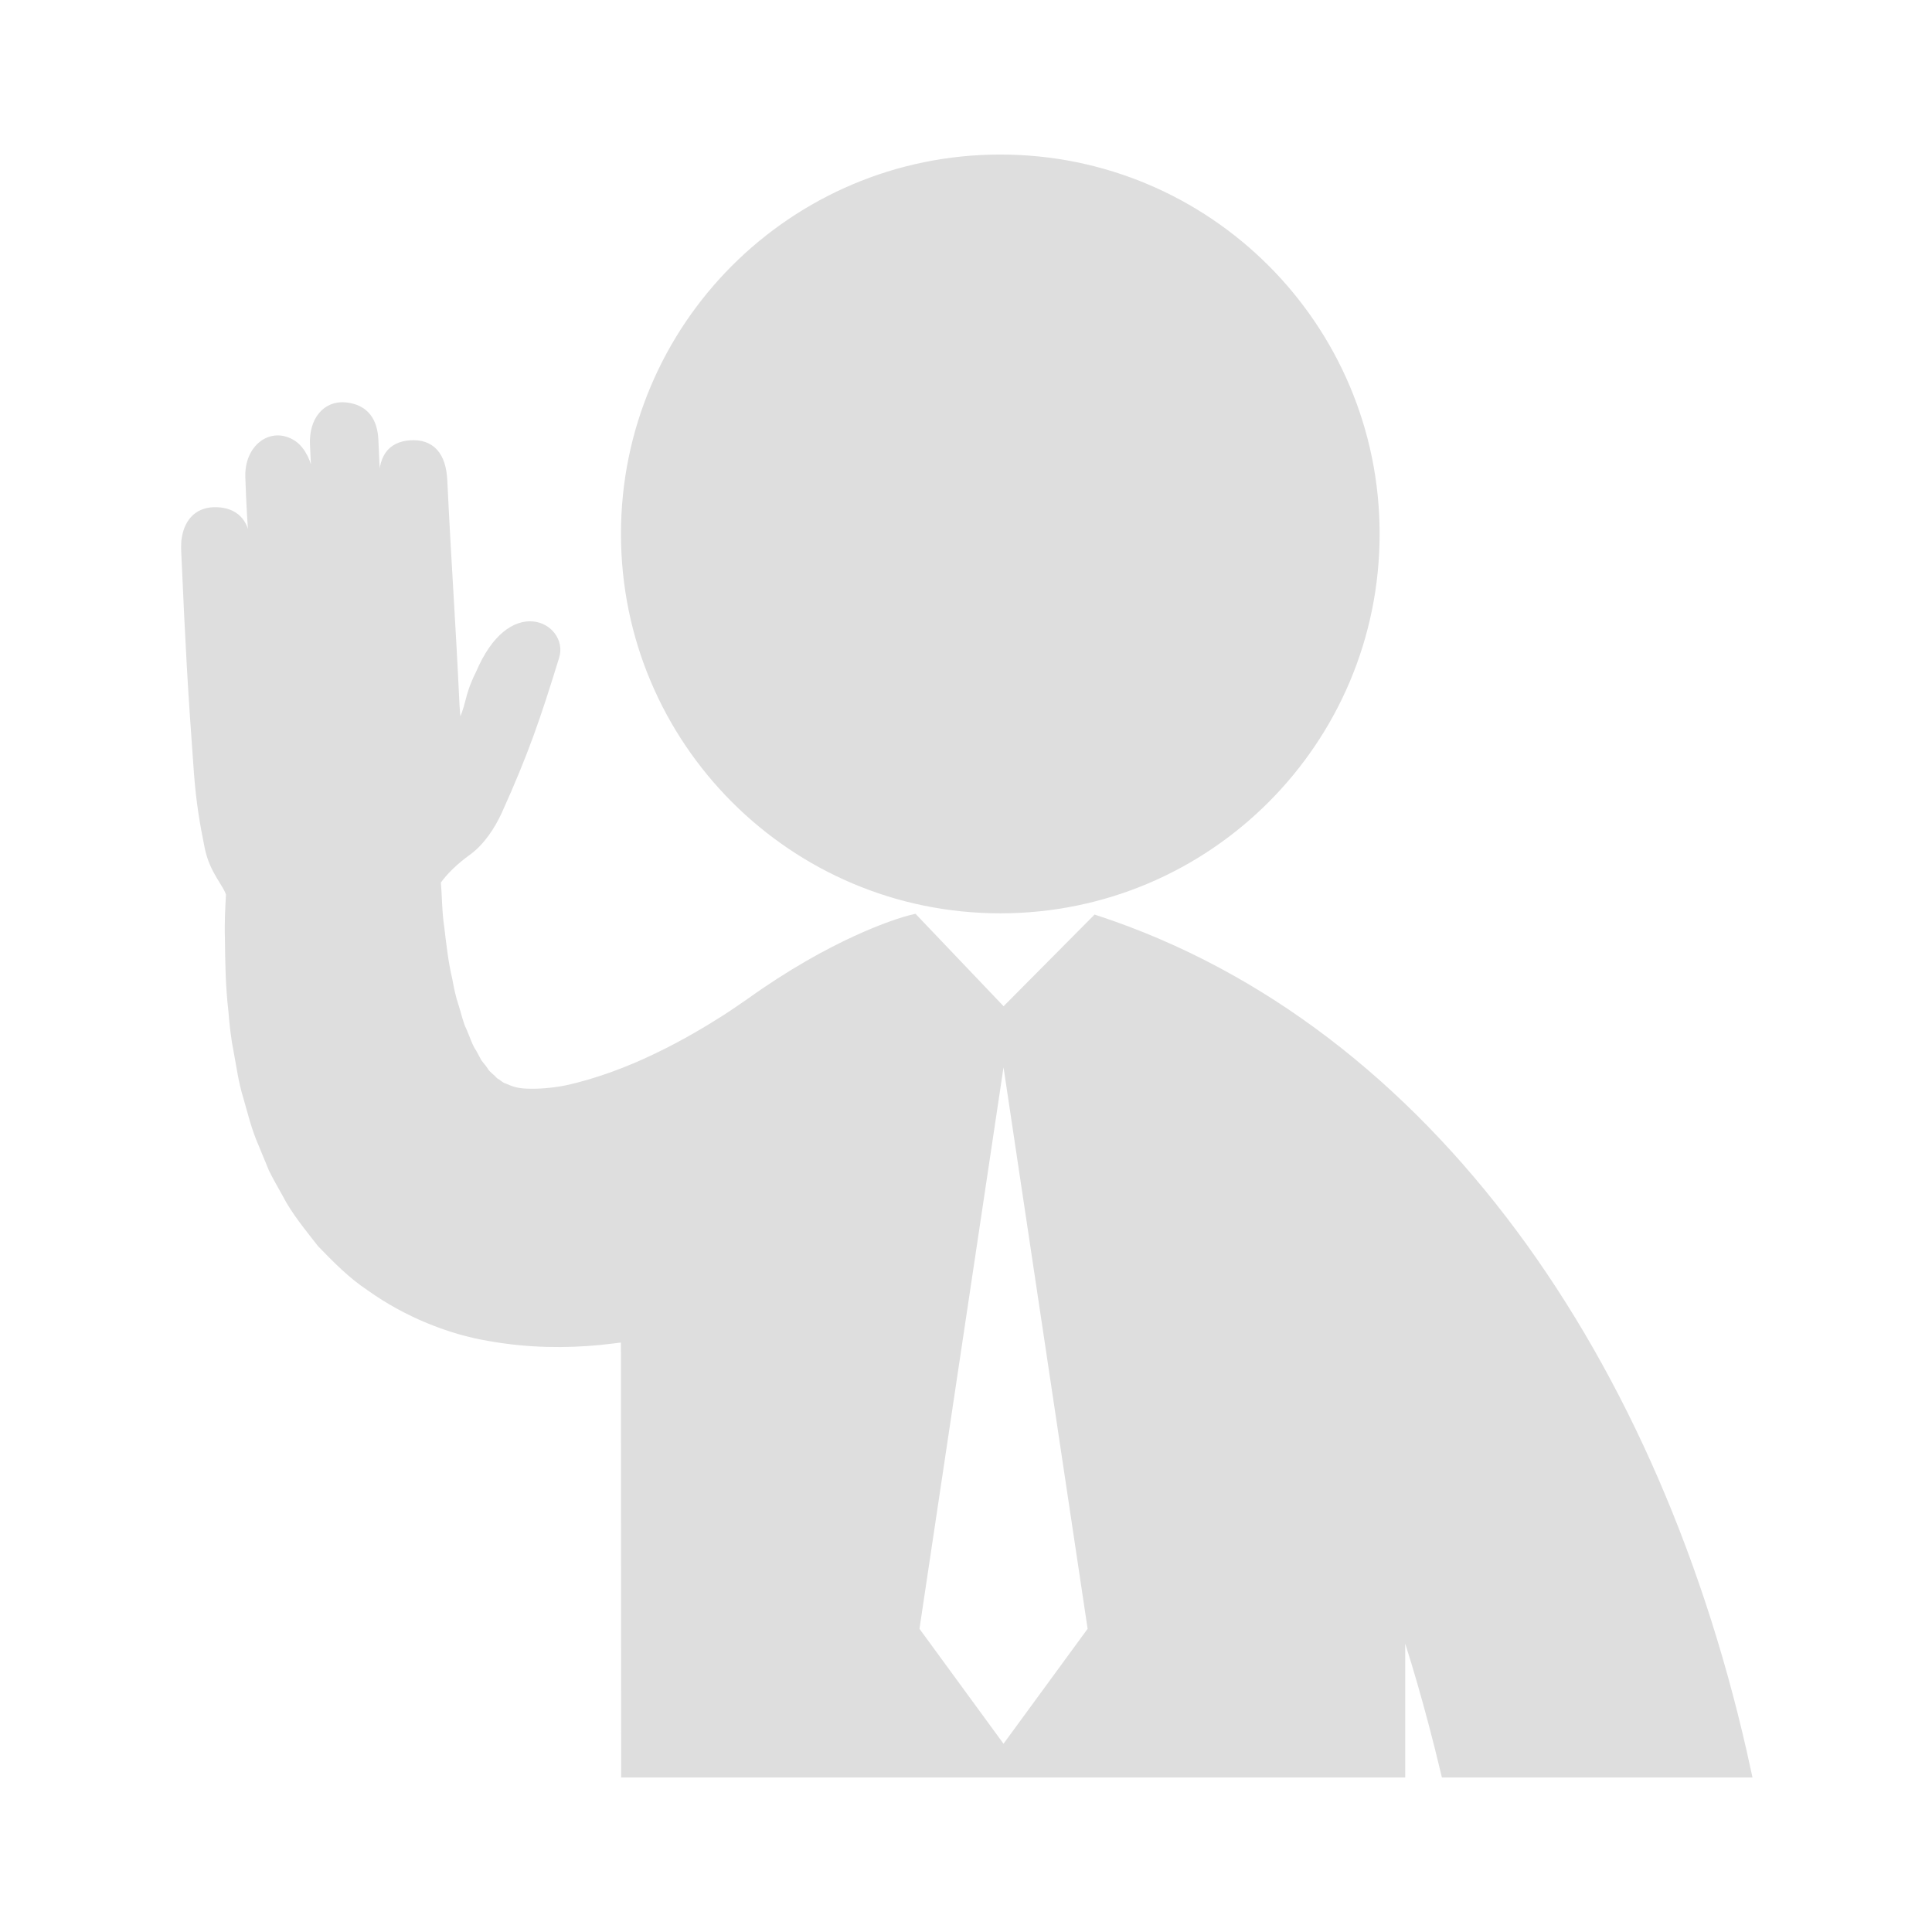 <!DOCTYPE svg PUBLIC "-//W3C//DTD SVG 1.1//EN" "http://www.w3.org/Graphics/SVG/1.1/DTD/svg11.dtd">
<!-- Uploaded to: SVG Repo, www.svgrepo.com, Transformed by: SVG Repo Mixer Tools -->
<svg fill="#dedede" version="1.1" id="Capa_1" xmlns="http://www.w3.org/2000/svg" xmlns:xlink="http://www.w3.org/1999/xlink" width="800px" height="800px" viewBox="-12.5 -12.5 150.02 150.02" xml:space="preserve" stroke="#dedede">
<g id="SVGRepo_bgCarrier" stroke-width="0"/>
<g id="SVGRepo_tracerCarrier" stroke-linecap="round" stroke-linejoin="round"/>
<g id="SVGRepo_iconCarrier"> <g> <g> <path d="M65.176,57.92c16,0,28.952-12.972,28.952-28.962C94.128,12.963,81.176,0,65.176,0C49.183,0,36.218,12.964,36.218,28.958 C36.218,44.949,49.183,57.92,65.176,57.92z"/> <path d="M72.632,59.087l-7.211,7.264l-6.993-7.34c-0.024,0.006-0.05,0.006-0.066,0.012c-1.167,0.28-6.12,1.856-12.546,6.465 c-0.057,0.04-1.362,0.945-1.973,1.328c-1.213,0.766-3.024,1.875-5.215,2.922c-2.178,1.064-4.758,2.027-7.106,2.531 c-1.159,0.23-2.206,0.293-3.047,0.266c-0.869-0.016-1.369-0.204-1.899-0.436c-0.285-0.066-0.496-0.334-0.808-0.482 c-0.244-0.324-0.597-0.479-0.862-0.939c-0.142-0.203-0.305-0.373-0.457-0.593l-0.411-0.761c-0.318-0.452-0.519-1.126-0.776-1.706 c-0.281-0.558-0.426-1.292-0.635-1.935c-0.218-0.637-0.364-1.336-0.491-2.037c-0.322-1.348-0.473-2.755-0.63-4.047 c-0.193-1.274-0.181-2.553-0.276-3.632c-0.003-0.031-0.001-0.058-0.003-0.089c0.613-0.878,1.446-1.67,2.459-2.405 c1.012-0.727,1.808-1.937,2.336-3.094c2.054-4.563,2.947-7.176,4.421-11.962c0.622-2.016-3.096-4.247-5.522,1.459 c-1.026,2.067-0.578,2.279-1.621,4.338l-0.373,0.701c0,0-0.215-1.988-0.243-2.589c-0.323-6.89-0.618-10.586-0.949-17.476 c-0.09-1.911-0.886-2.762-2.361-2.66c-1.404,0.101-2.021,0.966-1.946,2.823c0.151,3.761,0.331,4.323,0.483,8.081 c0.071,1.417-0.851,1.148-0.845-0.006c-0.244-5.126-0.477-6.258-0.683-11.385c-0.058-1.392-0.637-2.305-2.064-2.458 c-1.379-0.146-2.321,0.999-2.251,2.742c0.205,4.955,0.45,5.915,0.654,10.871c0.072,1.466-0.83,1.235-0.833,0.133 c-0.183-3.928-0.299-4.667-0.583-8.588c-0.055-0.79-0.535-1.828-1.156-2.242c-1.515-1.009-3.171,0.277-3.101,2.369 c0.146,4.387,0.383,5.577,0.564,9.96c0.109,1.125-0.772,1.427-0.82,0.117c-0.136-2.791-0.241-2.389-0.394-5.177 c-0.07-1.271-0.794-1.997-2.072-2.046c-1.291-0.047-2.002,0.704-2.212,1.918c-0.09,0.497-0.042,1.022-0.019,1.531 c0.294,6.608,0.471,10.029,0.959,16.622c0.174,2.309,0.451,3.921,0.829,5.785c0.378,1.864,1.418,2.743,1.667,3.666 c-0.058,1.068-0.128,2.19-0.086,3.477c0.023,1.71,0.033,3.558,0.27,5.615c0.082,1.012,0.19,2.062,0.416,3.182 c0.215,1.114,0.345,2.219,0.72,3.428c0.348,1.197,0.616,2.388,1.18,3.666c0.259,0.63,0.52,1.264,0.783,1.9 c0.312,0.643,0.69,1.293,1.051,1.939c0.659,1.296,1.715,2.576,2.692,3.828c1.162,1.193,2.332,2.404,3.784,3.361 c2.788,1.992,6.115,3.328,9.163,3.834c3.063,0.549,5.932,0.553,8.498,0.308c0.689-0.077,1.532-0.168,2.192-0.269l0.019,33.848 h59.882v-12.961c1.321,3.738,2.566,8.053,3.745,12.961h23.102C116.131,93.336,98.253,67.534,72.632,59.087z M65.487,123.662 h-0.128l-6.987-9.557l6.987-46.678h0.128l6.992,46.678L65.487,123.662z"/> </g> </g> </g>
</svg>